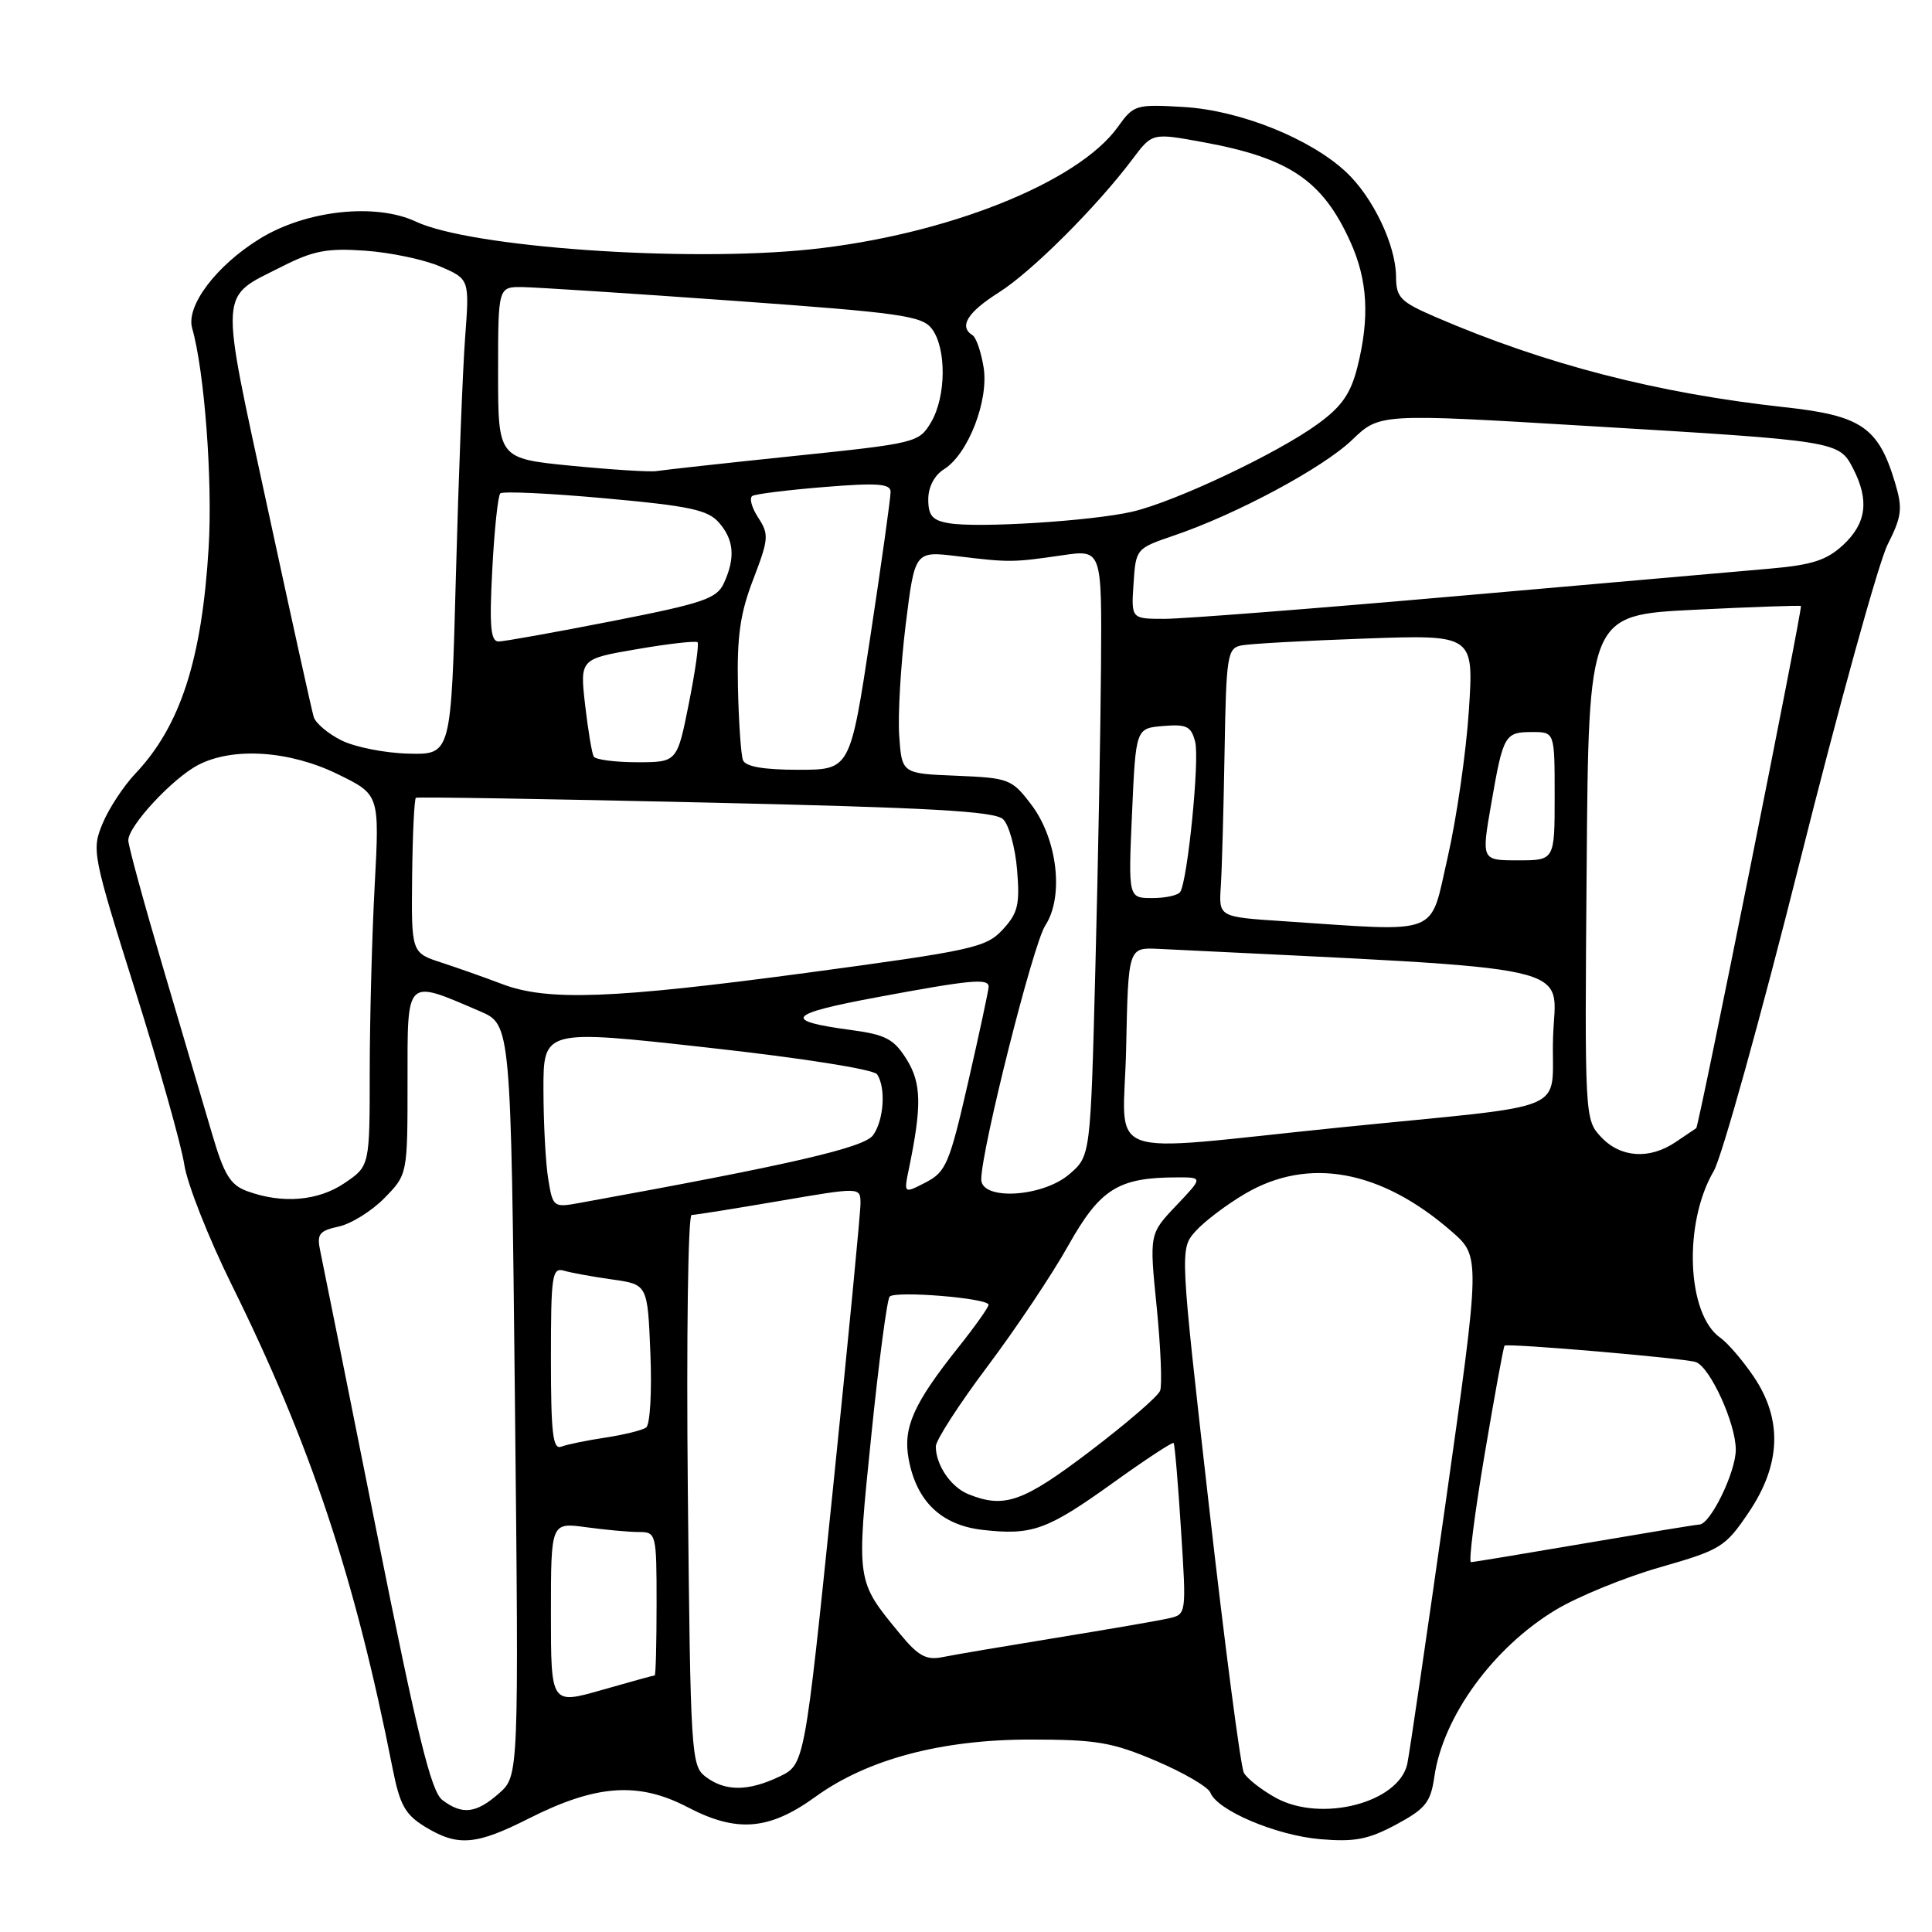 <?xml version="1.0" encoding="UTF-8" standalone="no"?>
<!DOCTYPE svg PUBLIC "-//W3C//DTD SVG 1.1//EN" "http://www.w3.org/Graphics/SVG/1.1/DTD/svg11.dtd" >
<svg xmlns="http://www.w3.org/2000/svg" xmlns:xlink="http://www.w3.org/1999/xlink" version="1.1" viewBox="0 0 256 256">
 <g >
 <path fill="currentColor"
d=" M 70.11 240.94 C 79.01 236.45 84.60 236.06 91.13 239.47 C 97.63 242.87 101.92 242.52 108.04 238.09 C 114.90 233.12 124.72 230.50 136.51 230.50 C 145.27 230.50 147.36 230.85 153.19 233.33 C 156.85 234.89 160.08 236.78 160.38 237.53 C 161.28 239.89 169.10 243.20 174.93 243.70 C 179.50 244.09 181.31 243.74 185.00 241.76 C 188.90 239.66 189.57 238.82 190.06 235.42 C 191.20 227.45 197.88 218.28 206.17 213.30 C 209.10 211.54 215.31 209.00 219.97 207.67 C 228.03 205.36 228.61 205.00 231.72 200.39 C 236.00 194.05 236.21 188.07 232.36 182.39 C 230.91 180.25 228.92 177.94 227.94 177.25 C 223.50 174.13 223.03 162.07 227.08 155.17 C 228.15 153.33 233.29 134.88 238.49 114.17 C 243.69 93.45 248.92 74.56 250.11 72.18 C 252.02 68.38 252.13 67.39 251.10 63.95 C 248.91 56.62 246.63 55.06 236.50 53.96 C 219.60 52.11 204.77 48.28 190.25 42.02 C 185.53 39.98 185.00 39.44 184.98 36.63 C 184.95 32.46 181.92 26.13 178.38 22.81 C 173.63 18.36 164.32 14.63 156.89 14.18 C 150.51 13.80 150.21 13.89 148.15 16.78 C 142.88 24.19 125.36 31.16 107.31 33.05 C 90.75 34.77 62.36 32.77 55.12 29.37 C 49.78 26.86 40.59 27.85 34.46 31.61 C 28.69 35.15 24.62 40.52 25.46 43.48 C 27.09 49.16 28.18 63.64 27.65 72.50 C 26.76 87.39 23.91 96.19 17.94 102.50 C 16.38 104.15 14.42 107.12 13.60 109.11 C 12.13 112.62 12.25 113.22 17.91 131.22 C 21.11 141.39 24.04 151.79 24.42 154.32 C 24.80 156.85 27.61 163.98 30.66 170.16 C 41.16 191.38 47.03 209.02 52.02 234.32 C 52.98 239.18 53.69 240.45 56.33 242.06 C 60.66 244.70 63.06 244.51 70.11 240.94 Z  M 58.61 238.51 C 57.12 237.38 55.31 229.99 49.87 202.79 C 46.10 183.93 42.76 167.30 42.45 165.84 C 41.95 163.52 42.26 163.10 44.89 162.52 C 46.54 162.16 49.27 160.46 50.95 158.74 C 54.00 155.62 54.00 155.62 54.00 143.29 C 54.00 129.42 53.67 129.74 63.60 134.00 C 67.70 135.76 67.70 135.76 68.23 185.54 C 68.75 235.31 68.75 235.31 66.12 237.63 C 63.09 240.30 61.26 240.51 58.61 238.51 Z  M 169.05 238.22 C 167.15 237.17 165.25 235.68 164.82 234.91 C 164.40 234.13 162.31 218.20 160.19 199.50 C 156.33 165.50 156.33 165.50 158.41 163.15 C 159.56 161.86 162.52 159.62 164.99 158.17 C 173.36 153.25 182.97 155.00 192.33 163.16 C 196.17 166.50 196.17 166.50 191.57 199.00 C 189.03 216.88 186.74 232.51 186.47 233.74 C 185.32 238.89 175.06 241.53 169.05 238.22 Z  M 93.50 235.43 C 91.58 233.98 91.49 232.51 91.14 197.46 C 90.94 177.41 91.17 161.00 91.64 160.99 C 92.11 160.99 97.34 160.15 103.25 159.14 C 114.00 157.30 114.00 157.30 114.02 159.40 C 114.04 160.56 112.37 177.77 110.33 197.66 C 106.61 233.81 106.61 233.81 103.27 235.41 C 99.13 237.38 96.10 237.39 93.50 235.43 Z  M 73.00 213.79 C 73.00 201.73 73.00 201.73 77.64 202.36 C 80.19 202.71 83.34 203.00 84.64 203.00 C 86.95 203.00 87.00 203.18 87.00 212.50 C 87.00 217.72 86.89 222.00 86.75 222.00 C 86.61 222.00 83.46 222.87 79.75 223.93 C 73.00 225.86 73.00 225.86 73.00 213.79 Z  M 119.25 216.49 C 113.41 209.40 113.46 209.71 115.45 190.23 C 116.44 180.48 117.54 172.19 117.88 171.81 C 118.62 171.00 131.00 172.01 130.99 172.89 C 130.99 173.22 129.20 175.75 127.01 178.50 C 121.02 186.02 119.62 189.18 120.41 193.38 C 121.46 198.97 124.75 202.10 130.22 202.72 C 136.78 203.46 138.74 202.75 147.50 196.47 C 151.76 193.41 155.36 191.04 155.51 191.21 C 155.66 191.37 156.10 196.54 156.49 202.70 C 157.21 213.91 157.21 213.91 154.86 214.44 C 153.56 214.74 146.88 215.89 140.00 217.01 C 133.12 218.13 126.32 219.28 124.87 219.58 C 122.73 220.01 121.67 219.43 119.25 216.49 Z  M 196.71 192.78 C 198.03 184.96 199.22 178.44 199.36 178.31 C 199.72 177.95 223.24 179.97 224.70 180.48 C 226.60 181.15 230.00 188.60 230.00 192.09 C 230.00 195.07 226.63 201.99 225.17 202.01 C 224.80 202.01 217.97 203.14 210.00 204.50 C 202.03 205.86 195.23 206.99 194.91 206.99 C 194.58 207.00 195.39 200.60 196.71 192.78 Z  M 128.32 197.99 C 126.00 197.06 124.00 194.12 124.00 191.66 C 124.00 190.84 127.07 186.09 130.82 181.09 C 134.58 176.09 139.42 168.86 141.57 165.01 C 145.78 157.52 148.18 156.02 155.95 156.01 C 159.41 156.00 159.41 156.00 155.85 159.75 C 152.29 163.50 152.29 163.50 153.27 173.21 C 153.80 178.56 154.01 183.54 153.72 184.28 C 153.44 185.03 149.24 188.64 144.40 192.32 C 135.55 199.04 133.08 199.91 128.32 197.99 Z  M 73.00 180.04 C 73.00 168.92 73.15 167.91 74.75 168.38 C 75.71 168.66 78.59 169.18 81.15 169.54 C 85.81 170.20 85.81 170.20 86.18 179.35 C 86.39 184.44 86.14 188.79 85.61 189.16 C 85.09 189.52 82.66 190.12 80.21 190.49 C 77.75 190.86 75.13 191.40 74.37 191.69 C 73.26 192.12 73.00 189.95 73.00 180.04 Z  M 72.65 156.27 C 72.30 154.20 72.02 148.88 72.01 144.45 C 72.00 136.39 72.00 136.39 93.75 138.81 C 106.33 140.20 115.81 141.70 116.23 142.36 C 117.41 144.18 117.11 148.46 115.68 150.43 C 114.47 152.08 104.76 154.32 76.88 159.38 C 73.33 160.03 73.26 159.98 72.65 156.27 Z  M 32.77 157.84 C 30.51 157.02 29.70 155.69 28.08 150.17 C 27.00 146.50 24.06 136.55 21.56 128.06 C 19.05 119.57 17.00 112.05 17.00 111.35 C 17.00 109.44 22.87 103.12 26.28 101.35 C 30.91 98.96 38.38 99.46 44.77 102.59 C 50.29 105.29 50.29 105.29 49.65 117.30 C 49.29 123.91 49.00 134.98 48.99 141.91 C 48.99 154.50 48.99 154.50 45.68 156.75 C 42.17 159.14 37.42 159.54 32.77 157.84 Z  M 120.44 154.84 C 122.16 146.51 122.10 143.52 120.12 140.35 C 118.45 137.68 117.35 137.10 112.83 136.49 C 103.56 135.25 104.25 134.37 116.21 132.14 C 128.65 129.82 131.00 129.60 131.00 130.75 C 131.00 131.16 129.79 136.82 128.30 143.33 C 125.81 154.20 125.35 155.28 122.67 156.67 C 119.75 158.18 119.75 158.18 120.44 154.84 Z  M 130.02 156.25 C 130.08 152.12 136.90 125.08 138.50 122.64 C 141.01 118.81 140.12 111.16 136.63 106.59 C 134.07 103.22 133.68 103.08 126.73 102.79 C 119.50 102.50 119.50 102.50 119.15 97.50 C 118.96 94.75 119.35 88.11 120.01 82.75 C 121.22 73.01 121.22 73.01 126.86 73.70 C 133.76 74.54 134.21 74.53 140.75 73.58 C 146.00 72.81 146.00 72.81 145.89 88.16 C 145.83 96.60 145.50 114.68 145.14 128.34 C 144.50 153.18 144.50 153.18 141.69 155.59 C 138.13 158.65 129.98 159.11 130.02 156.25 Z  M 212.16 150.67 C 209.99 148.36 209.97 148.10 210.24 114.92 C 210.50 81.50 210.50 81.50 224.47 80.80 C 232.15 80.42 238.53 80.20 238.63 80.30 C 238.88 80.56 225.11 149.25 224.76 149.49 C 224.62 149.58 223.39 150.41 222.03 151.33 C 218.57 153.67 214.73 153.41 212.16 150.67 Z  M 149.22 138.89 C 149.50 125.54 149.50 125.54 153.50 125.73 C 210.75 128.56 206.10 127.52 205.79 137.43 C 205.46 147.75 209.14 146.19 177.50 149.40 C 145.18 152.68 148.90 154.06 149.22 138.89 Z  M 66.50 130.38 C 64.30 129.54 60.70 128.27 58.50 127.55 C 54.50 126.25 54.50 126.25 54.61 116.10 C 54.67 110.51 54.90 105.84 55.11 105.71 C 55.33 105.58 72.60 105.86 93.50 106.34 C 123.14 107.01 131.81 107.49 132.91 108.55 C 133.69 109.29 134.53 112.31 134.77 115.27 C 135.15 119.88 134.88 121.00 132.86 123.18 C 130.66 125.56 128.90 125.94 107.00 128.89 C 81.12 132.36 72.51 132.68 66.50 130.38 Z  M 170.00 122.06 C 161.50 121.50 161.50 121.50 161.76 117.50 C 161.91 115.30 162.13 107.29 162.26 99.71 C 162.48 86.81 162.63 85.89 164.50 85.52 C 165.60 85.30 172.98 84.89 180.90 84.61 C 195.29 84.10 195.29 84.10 194.63 94.17 C 194.27 99.70 193.00 108.46 191.82 113.62 C 189.39 124.18 191.22 123.47 170.00 122.06 Z  M 150.00 107.75 C 150.50 96.50 150.50 96.50 154.13 96.20 C 157.25 95.94 157.84 96.23 158.37 98.32 C 158.96 100.70 157.38 116.57 156.39 118.18 C 156.11 118.63 154.45 119.00 152.69 119.00 C 149.50 119.00 149.50 119.00 150.00 107.75 Z  M 197.60 106.48 C 199.19 97.33 199.38 97.00 203.06 97.00 C 206.00 97.00 206.00 97.00 206.00 105.50 C 206.00 114.00 206.00 114.00 201.14 114.00 C 196.29 114.00 196.29 114.00 197.60 106.48 Z  M 98.45 100.73 C 98.18 100.04 97.88 95.65 97.78 90.98 C 97.64 84.31 98.07 81.27 99.82 76.74 C 101.86 71.41 101.91 70.80 100.46 68.58 C 99.60 67.26 99.25 65.97 99.70 65.71 C 100.14 65.45 104.44 64.92 109.25 64.53 C 116.25 63.96 118.00 64.09 118.01 65.16 C 118.02 65.90 116.82 74.49 115.34 84.25 C 112.65 102.00 112.65 102.00 105.79 102.00 C 101.18 102.00 98.78 101.58 98.45 100.73 Z  M 78.67 100.25 C 78.43 99.84 77.92 96.76 77.53 93.41 C 76.84 87.31 76.84 87.31 84.44 86.01 C 88.62 85.29 92.22 84.89 92.43 85.10 C 92.64 85.32 92.12 88.99 91.27 93.25 C 89.72 101.00 89.72 101.00 84.42 101.00 C 81.50 101.00 78.92 100.66 78.67 100.25 Z  M 45.26 98.11 C 43.48 97.23 41.82 95.83 41.57 95.00 C 41.31 94.17 38.56 81.68 35.44 67.24 C 29.06 37.72 28.95 39.58 37.36 35.32 C 41.51 33.21 43.37 32.86 48.42 33.22 C 51.77 33.46 56.23 34.40 58.35 35.32 C 62.21 36.99 62.21 36.99 61.63 44.74 C 61.31 49.01 60.76 63.19 60.41 76.25 C 59.78 100.00 59.78 100.00 54.14 99.86 C 51.04 99.79 47.04 99.00 45.26 98.11 Z  M 65.23 75.47 C 65.50 70.23 65.98 65.69 66.29 65.38 C 66.59 65.07 72.84 65.36 80.17 66.03 C 91.31 67.03 93.79 67.56 95.25 69.23 C 97.26 71.51 97.46 73.90 95.93 77.25 C 94.99 79.32 93.25 79.92 81.12 82.30 C 73.57 83.78 66.79 85.00 66.06 85.00 C 65.01 85.00 64.83 82.98 65.23 75.47 Z  M 150.20 77.34 C 150.50 72.72 150.54 72.67 155.50 70.98 C 163.82 68.16 175.28 62.01 179.15 58.30 C 182.80 54.79 182.80 54.79 210.15 56.43 C 243.52 58.42 243.66 58.44 245.54 62.07 C 247.71 66.28 247.32 69.32 244.25 72.19 C 242.04 74.24 240.12 74.86 234.50 75.35 C 230.65 75.69 212.03 77.32 193.11 78.98 C 174.20 80.64 156.74 82.00 154.31 82.00 C 149.89 82.00 149.89 82.00 150.20 77.34 Z  M 125.75 69.33 C 123.55 68.96 123.00 68.33 123.00 66.17 C 123.00 64.53 123.81 62.98 125.08 62.18 C 128.28 60.19 131.05 53.05 130.33 48.66 C 130.00 46.62 129.34 44.71 128.87 44.42 C 127.02 43.28 128.18 41.39 132.34 38.76 C 136.71 36.00 145.31 27.42 150.09 21.05 C 152.68 17.60 152.68 17.60 159.48 18.85 C 170.86 20.94 175.25 23.92 178.92 32.02 C 181.23 37.11 181.51 42.08 179.86 48.65 C 178.97 52.17 177.79 53.87 174.61 56.18 C 169.21 60.11 155.67 66.50 150.00 67.81 C 144.62 69.04 129.62 69.99 125.75 69.33 Z  M 75.75 61.72 C 66.00 60.76 66.00 60.76 66.00 49.38 C 66.00 38.00 66.00 38.00 69.25 38.04 C 71.04 38.07 83.64 38.88 97.26 39.86 C 119.35 41.45 122.17 41.84 123.48 43.57 C 125.43 46.16 125.38 52.55 123.37 55.95 C 121.77 58.65 121.43 58.74 105.12 60.43 C 95.98 61.38 87.83 62.28 87.00 62.42 C 86.17 62.56 81.11 62.24 75.75 61.72 Z "/>
</g>
</svg>